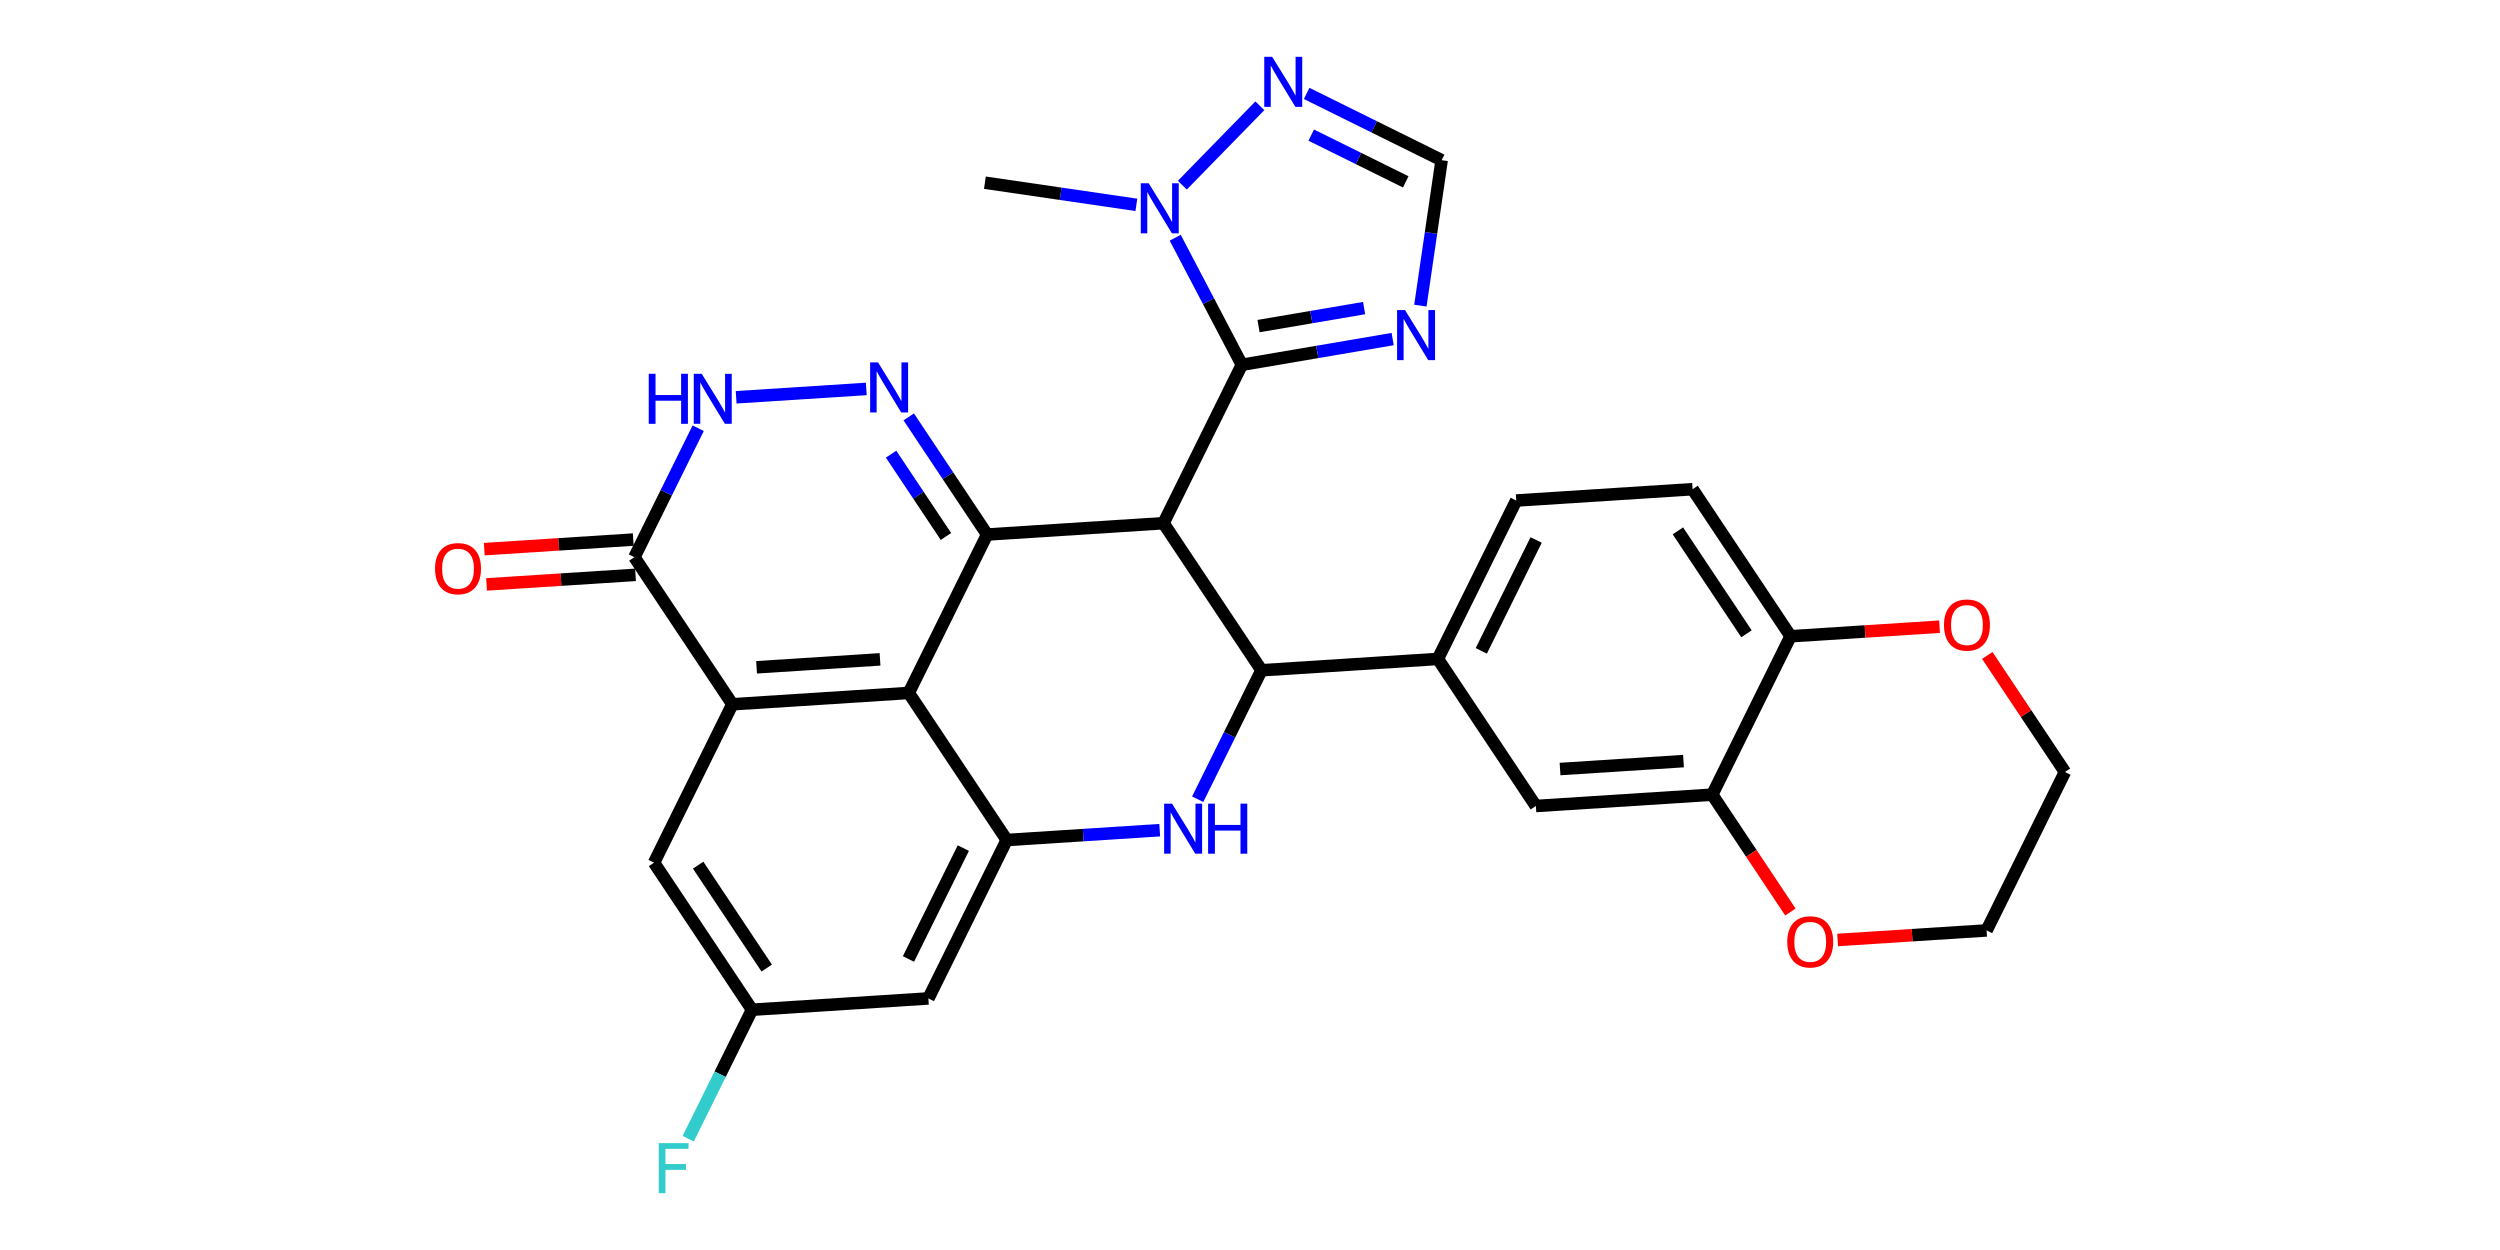 <?xml version='1.0' encoding='iso-8859-1'?>
<svg version='1.1' baseProfile='full'
              xmlns='http://www.w3.org/2000/svg'
                      xmlns:rdkit='http://www.rdkit.org/xml'
                      xmlns:xlink='http://www.w3.org/1999/xlink'
                  xml:space='preserve'
width='400px' height='200px' viewBox='0 0 400 200'>
<!-- END OF HEADER -->
<rect style='opacity:1.0;fill:#FFFFFF;stroke:none' width='400' height='200' x='0' y='0'> </rect>
<path class='bond-0 atom-0 atom-1' d='M 77.847,93.506 L 89.765,92.74' style='fill:none;fill-rule:evenodd;stroke:#FF0000;stroke-width:2.0px;stroke-linecap:butt;stroke-linejoin:miter;stroke-opacity:1' />
<path class='bond-0 atom-0 atom-1' d='M 89.765,92.74 L 101.683,91.974' style='fill:none;fill-rule:evenodd;stroke:#000000;stroke-width:2.0px;stroke-linecap:butt;stroke-linejoin:miter;stroke-opacity:1' />
<path class='bond-0 atom-0 atom-1' d='M 77.484,87.862 L 89.402,87.096' style='fill:none;fill-rule:evenodd;stroke:#FF0000;stroke-width:2.0px;stroke-linecap:butt;stroke-linejoin:miter;stroke-opacity:1' />
<path class='bond-0 atom-0 atom-1' d='M 89.402,87.096 L 101.32,86.33' style='fill:none;fill-rule:evenodd;stroke:#000000;stroke-width:2.0px;stroke-linecap:butt;stroke-linejoin:miter;stroke-opacity:1' />
<path class='bond-1 atom-1 atom-2' d='M 101.502,89.152 L 106.606,78.835' style='fill:none;fill-rule:evenodd;stroke:#000000;stroke-width:2.0px;stroke-linecap:butt;stroke-linejoin:miter;stroke-opacity:1' />
<path class='bond-1 atom-1 atom-2' d='M 106.606,78.835 L 111.71,68.518' style='fill:none;fill-rule:evenodd;stroke:#0000FF;stroke-width:2.0px;stroke-linecap:butt;stroke-linejoin:miter;stroke-opacity:1' />
<path class='bond-30 atom-6 atom-1' d='M 117.182,112.684 L 101.502,89.152' style='fill:none;fill-rule:evenodd;stroke:#000000;stroke-width:2.0px;stroke-linecap:butt;stroke-linejoin:miter;stroke-opacity:1' />
<path class='bond-2 atom-2 atom-3' d='M 117.784,63.567 L 138.609,62.228' style='fill:none;fill-rule:evenodd;stroke:#0000FF;stroke-width:2.0px;stroke-linecap:butt;stroke-linejoin:miter;stroke-opacity:1' />
<path class='bond-3 atom-3 atom-4' d='M 145.398,66.704 L 151.669,76.115' style='fill:none;fill-rule:evenodd;stroke:#0000FF;stroke-width:2.0px;stroke-linecap:butt;stroke-linejoin:miter;stroke-opacity:1' />
<path class='bond-3 atom-3 atom-4' d='M 151.669,76.115 L 157.939,85.525' style='fill:none;fill-rule:evenodd;stroke:#000000;stroke-width:2.0px;stroke-linecap:butt;stroke-linejoin:miter;stroke-opacity:1' />
<path class='bond-3 atom-3 atom-4' d='M 142.573,72.664 L 146.962,79.251' style='fill:none;fill-rule:evenodd;stroke:#0000FF;stroke-width:2.0px;stroke-linecap:butt;stroke-linejoin:miter;stroke-opacity:1' />
<path class='bond-3 atom-3 atom-4' d='M 146.962,79.251 L 151.352,85.838' style='fill:none;fill-rule:evenodd;stroke:#000000;stroke-width:2.0px;stroke-linecap:butt;stroke-linejoin:miter;stroke-opacity:1' />
<path class='bond-4 atom-4 atom-5' d='M 157.939,85.525 L 145.4,110.87' style='fill:none;fill-rule:evenodd;stroke:#000000;stroke-width:2.0px;stroke-linecap:butt;stroke-linejoin:miter;stroke-opacity:1' />
<path class='bond-31 atom-24 atom-4' d='M 186.158,83.711 L 157.939,85.525' style='fill:none;fill-rule:evenodd;stroke:#000000;stroke-width:2.0px;stroke-linecap:butt;stroke-linejoin:miter;stroke-opacity:1' />
<path class='bond-5 atom-5 atom-6' d='M 145.4,110.87 L 117.182,112.684' style='fill:none;fill-rule:evenodd;stroke:#000000;stroke-width:2.0px;stroke-linecap:butt;stroke-linejoin:miter;stroke-opacity:1' />
<path class='bond-5 atom-5 atom-6' d='M 140.805,105.498 L 121.052,106.768' style='fill:none;fill-rule:evenodd;stroke:#000000;stroke-width:2.0px;stroke-linecap:butt;stroke-linejoin:miter;stroke-opacity:1' />
<path class='bond-32 atom-11 atom-5' d='M 161.08,134.401 L 145.4,110.87' style='fill:none;fill-rule:evenodd;stroke:#000000;stroke-width:2.0px;stroke-linecap:butt;stroke-linejoin:miter;stroke-opacity:1' />
<path class='bond-6 atom-6 atom-7' d='M 117.182,112.684 L 104.643,138.029' style='fill:none;fill-rule:evenodd;stroke:#000000;stroke-width:2.0px;stroke-linecap:butt;stroke-linejoin:miter;stroke-opacity:1' />
<path class='bond-7 atom-7 atom-8' d='M 104.643,138.029 L 120.323,161.56' style='fill:none;fill-rule:evenodd;stroke:#000000;stroke-width:2.0px;stroke-linecap:butt;stroke-linejoin:miter;stroke-opacity:1' />
<path class='bond-7 atom-7 atom-8' d='M 111.701,138.422 L 122.677,154.894' style='fill:none;fill-rule:evenodd;stroke:#000000;stroke-width:2.0px;stroke-linecap:butt;stroke-linejoin:miter;stroke-opacity:1' />
<path class='bond-8 atom-8 atom-9' d='M 120.323,161.56 L 115.219,171.877' style='fill:none;fill-rule:evenodd;stroke:#000000;stroke-width:2.0px;stroke-linecap:butt;stroke-linejoin:miter;stroke-opacity:1' />
<path class='bond-8 atom-8 atom-9' d='M 115.219,171.877 L 110.115,182.194' style='fill:none;fill-rule:evenodd;stroke:#33CCCC;stroke-width:2.0px;stroke-linecap:butt;stroke-linejoin:miter;stroke-opacity:1' />
<path class='bond-9 atom-8 atom-10' d='M 120.323,161.56 L 148.542,159.746' style='fill:none;fill-rule:evenodd;stroke:#000000;stroke-width:2.0px;stroke-linecap:butt;stroke-linejoin:miter;stroke-opacity:1' />
<path class='bond-10 atom-10 atom-11' d='M 148.542,159.746 L 161.08,134.401' style='fill:none;fill-rule:evenodd;stroke:#000000;stroke-width:2.0px;stroke-linecap:butt;stroke-linejoin:miter;stroke-opacity:1' />
<path class='bond-10 atom-10 atom-11' d='M 145.353,153.437 L 154.131,135.695' style='fill:none;fill-rule:evenodd;stroke:#000000;stroke-width:2.0px;stroke-linecap:butt;stroke-linejoin:miter;stroke-opacity:1' />
<path class='bond-11 atom-11 atom-12' d='M 161.08,134.401 L 173.318,133.615' style='fill:none;fill-rule:evenodd;stroke:#000000;stroke-width:2.0px;stroke-linecap:butt;stroke-linejoin:miter;stroke-opacity:1' />
<path class='bond-11 atom-11 atom-12' d='M 173.318,133.615 L 185.555,132.828' style='fill:none;fill-rule:evenodd;stroke:#0000FF;stroke-width:2.0px;stroke-linecap:butt;stroke-linejoin:miter;stroke-opacity:1' />
<path class='bond-12 atom-12 atom-13' d='M 191.63,127.877 L 196.734,117.56' style='fill:none;fill-rule:evenodd;stroke:#0000FF;stroke-width:2.0px;stroke-linecap:butt;stroke-linejoin:miter;stroke-opacity:1' />
<path class='bond-12 atom-12 atom-13' d='M 196.734,117.56 L 201.838,107.243' style='fill:none;fill-rule:evenodd;stroke:#000000;stroke-width:2.0px;stroke-linecap:butt;stroke-linejoin:miter;stroke-opacity:1' />
<path class='bond-13 atom-13 atom-14' d='M 201.838,107.243 L 230.057,105.429' style='fill:none;fill-rule:evenodd;stroke:#000000;stroke-width:2.0px;stroke-linecap:butt;stroke-linejoin:miter;stroke-opacity:1' />
<path class='bond-23 atom-13 atom-24' d='M 201.838,107.243 L 186.158,83.711' style='fill:none;fill-rule:evenodd;stroke:#000000;stroke-width:2.0px;stroke-linecap:butt;stroke-linejoin:miter;stroke-opacity:1' />
<path class='bond-14 atom-14 atom-15' d='M 230.057,105.429 L 242.596,80.084' style='fill:none;fill-rule:evenodd;stroke:#000000;stroke-width:2.0px;stroke-linecap:butt;stroke-linejoin:miter;stroke-opacity:1' />
<path class='bond-14 atom-14 atom-15' d='M 237.007,104.135 L 245.784,86.394' style='fill:none;fill-rule:evenodd;stroke:#000000;stroke-width:2.0px;stroke-linecap:butt;stroke-linejoin:miter;stroke-opacity:1' />
<path class='bond-33 atom-23 atom-14' d='M 245.737,128.96 L 230.057,105.429' style='fill:none;fill-rule:evenodd;stroke:#000000;stroke-width:2.0px;stroke-linecap:butt;stroke-linejoin:miter;stroke-opacity:1' />
<path class='bond-15 atom-15 atom-16' d='M 242.596,80.084 L 270.814,78.27' style='fill:none;fill-rule:evenodd;stroke:#000000;stroke-width:2.0px;stroke-linecap:butt;stroke-linejoin:miter;stroke-opacity:1' />
<path class='bond-16 atom-16 atom-17' d='M 270.814,78.27 L 286.494,101.802' style='fill:none;fill-rule:evenodd;stroke:#000000;stroke-width:2.0px;stroke-linecap:butt;stroke-linejoin:miter;stroke-opacity:1' />
<path class='bond-16 atom-16 atom-17' d='M 268.46,84.936 L 279.436,101.408' style='fill:none;fill-rule:evenodd;stroke:#000000;stroke-width:2.0px;stroke-linecap:butt;stroke-linejoin:miter;stroke-opacity:1' />
<path class='bond-17 atom-17 atom-18' d='M 286.494,101.802 L 298.412,101.036' style='fill:none;fill-rule:evenodd;stroke:#000000;stroke-width:2.0px;stroke-linecap:butt;stroke-linejoin:miter;stroke-opacity:1' />
<path class='bond-17 atom-17 atom-18' d='M 298.412,101.036 L 310.33,100.27' style='fill:none;fill-rule:evenodd;stroke:#FF0000;stroke-width:2.0px;stroke-linecap:butt;stroke-linejoin:miter;stroke-opacity:1' />
<path class='bond-21 atom-17 atom-22' d='M 286.494,101.802 L 273.956,127.147' style='fill:none;fill-rule:evenodd;stroke:#000000;stroke-width:2.0px;stroke-linecap:butt;stroke-linejoin:miter;stroke-opacity:1' />
<path class='bond-18 atom-18 atom-19' d='M 317.965,104.869 L 324.179,114.194' style='fill:none;fill-rule:evenodd;stroke:#FF0000;stroke-width:2.0px;stroke-linecap:butt;stroke-linejoin:miter;stroke-opacity:1' />
<path class='bond-18 atom-18 atom-19' d='M 324.179,114.194 L 330.393,123.52' style='fill:none;fill-rule:evenodd;stroke:#000000;stroke-width:2.0px;stroke-linecap:butt;stroke-linejoin:miter;stroke-opacity:1' />
<path class='bond-19 atom-19 atom-20' d='M 330.393,123.52 L 317.855,148.865' style='fill:none;fill-rule:evenodd;stroke:#000000;stroke-width:2.0px;stroke-linecap:butt;stroke-linejoin:miter;stroke-opacity:1' />
<path class='bond-20 atom-20 atom-21' d='M 317.855,148.865 L 305.937,149.631' style='fill:none;fill-rule:evenodd;stroke:#000000;stroke-width:2.0px;stroke-linecap:butt;stroke-linejoin:miter;stroke-opacity:1' />
<path class='bond-20 atom-20 atom-21' d='M 305.937,149.631 L 294.019,150.397' style='fill:none;fill-rule:evenodd;stroke:#FF0000;stroke-width:2.0px;stroke-linecap:butt;stroke-linejoin:miter;stroke-opacity:1' />
<path class='bond-34 atom-22 atom-21' d='M 273.956,127.147 L 280.211,136.534' style='fill:none;fill-rule:evenodd;stroke:#000000;stroke-width:2.0px;stroke-linecap:butt;stroke-linejoin:miter;stroke-opacity:1' />
<path class='bond-34 atom-22 atom-21' d='M 280.211,136.534 L 286.466,145.922' style='fill:none;fill-rule:evenodd;stroke:#FF0000;stroke-width:2.0px;stroke-linecap:butt;stroke-linejoin:miter;stroke-opacity:1' />
<path class='bond-22 atom-22 atom-23' d='M 273.956,127.147 L 245.737,128.96' style='fill:none;fill-rule:evenodd;stroke:#000000;stroke-width:2.0px;stroke-linecap:butt;stroke-linejoin:miter;stroke-opacity:1' />
<path class='bond-22 atom-22 atom-23' d='M 269.36,121.775 L 249.607,123.045' style='fill:none;fill-rule:evenodd;stroke:#000000;stroke-width:2.0px;stroke-linecap:butt;stroke-linejoin:miter;stroke-opacity:1' />
<path class='bond-24 atom-24 atom-25' d='M 186.158,83.711 L 198.697,58.366' style='fill:none;fill-rule:evenodd;stroke:#000000;stroke-width:2.0px;stroke-linecap:butt;stroke-linejoin:miter;stroke-opacity:1' />
<path class='bond-25 atom-25 atom-26' d='M 198.697,58.366 L 210.762,56.309' style='fill:none;fill-rule:evenodd;stroke:#000000;stroke-width:2.0px;stroke-linecap:butt;stroke-linejoin:miter;stroke-opacity:1' />
<path class='bond-25 atom-25 atom-26' d='M 210.762,56.309 L 222.827,54.251' style='fill:none;fill-rule:evenodd;stroke:#0000FF;stroke-width:2.0px;stroke-linecap:butt;stroke-linejoin:miter;stroke-opacity:1' />
<path class='bond-25 atom-25 atom-26' d='M 201.366,52.174 L 209.811,50.734' style='fill:none;fill-rule:evenodd;stroke:#000000;stroke-width:2.0px;stroke-linecap:butt;stroke-linejoin:miter;stroke-opacity:1' />
<path class='bond-25 atom-25 atom-26' d='M 209.811,50.734 L 218.257,49.294' style='fill:none;fill-rule:evenodd;stroke:#0000FF;stroke-width:2.0px;stroke-linecap:butt;stroke-linejoin:miter;stroke-opacity:1' />
<path class='bond-35 atom-29 atom-25' d='M 188.033,38.036 L 193.365,48.201' style='fill:none;fill-rule:evenodd;stroke:#0000FF;stroke-width:2.0px;stroke-linecap:butt;stroke-linejoin:miter;stroke-opacity:1' />
<path class='bond-35 atom-29 atom-25' d='M 193.365,48.201 L 198.697,58.366' style='fill:none;fill-rule:evenodd;stroke:#000000;stroke-width:2.0px;stroke-linecap:butt;stroke-linejoin:miter;stroke-opacity:1' />
<path class='bond-26 atom-26 atom-27' d='M 227.261,48.902 L 228.962,37.268' style='fill:none;fill-rule:evenodd;stroke:#0000FF;stroke-width:2.0px;stroke-linecap:butt;stroke-linejoin:miter;stroke-opacity:1' />
<path class='bond-26 atom-26 atom-27' d='M 228.962,37.268 L 230.664,25.634' style='fill:none;fill-rule:evenodd;stroke:#000000;stroke-width:2.0px;stroke-linecap:butt;stroke-linejoin:miter;stroke-opacity:1' />
<path class='bond-27 atom-27 atom-28' d='M 230.664,25.634 L 219.864,20.29' style='fill:none;fill-rule:evenodd;stroke:#000000;stroke-width:2.0px;stroke-linecap:butt;stroke-linejoin:miter;stroke-opacity:1' />
<path class='bond-27 atom-27 atom-28' d='M 219.864,20.29 L 209.063,14.947' style='fill:none;fill-rule:evenodd;stroke:#0000FF;stroke-width:2.0px;stroke-linecap:butt;stroke-linejoin:miter;stroke-opacity:1' />
<path class='bond-27 atom-27 atom-28' d='M 224.916,29.1 L 217.356,25.359' style='fill:none;fill-rule:evenodd;stroke:#000000;stroke-width:2.0px;stroke-linecap:butt;stroke-linejoin:miter;stroke-opacity:1' />
<path class='bond-27 atom-27 atom-28' d='M 217.356,25.359 L 209.796,21.619' style='fill:none;fill-rule:evenodd;stroke:#0000FF;stroke-width:2.0px;stroke-linecap:butt;stroke-linejoin:miter;stroke-opacity:1' />
<path class='bond-28 atom-28 atom-29' d='M 201.575,16.928 L 189.172,29.628' style='fill:none;fill-rule:evenodd;stroke:#0000FF;stroke-width:2.0px;stroke-linecap:butt;stroke-linejoin:miter;stroke-opacity:1' />
<path class='bond-29 atom-29 atom-30' d='M 181.818,32.777 L 169.701,31.004' style='fill:none;fill-rule:evenodd;stroke:#0000FF;stroke-width:2.0px;stroke-linecap:butt;stroke-linejoin:miter;stroke-opacity:1' />
<path class='bond-29 atom-29 atom-30' d='M 169.701,31.004 L 157.583,29.232' style='fill:none;fill-rule:evenodd;stroke:#000000;stroke-width:2.0px;stroke-linecap:butt;stroke-linejoin:miter;stroke-opacity:1' />
<path  class='atom-0' d='M 69.607 90.989
Q 69.607 89.066, 70.557 87.991
Q 71.507 86.917, 73.283 86.917
Q 75.058 86.917, 76.009 87.991
Q 76.959 89.066, 76.959 90.989
Q 76.959 92.934, 75.997 94.042
Q 75.036 95.139, 73.283 95.139
Q 71.518 95.139, 70.557 94.042
Q 69.607 92.945, 69.607 90.989
M 73.283 94.235
Q 74.504 94.235, 75.16 93.42
Q 75.828 92.595, 75.828 90.989
Q 75.828 89.416, 75.16 88.624
Q 74.504 87.821, 73.283 87.821
Q 72.061 87.821, 71.394 88.613
Q 70.738 89.405, 70.738 90.989
Q 70.738 92.606, 71.394 93.42
Q 72.061 94.235, 73.283 94.235
' fill='#FF0000'/>
<path  class='atom-2' d='M 103.798 59.803
L 104.884 59.803
L 104.884 63.208
L 108.979 63.208
L 108.979 59.803
L 110.065 59.803
L 110.065 67.811
L 108.979 67.811
L 108.979 64.113
L 104.884 64.113
L 104.884 67.811
L 103.798 67.811
L 103.798 59.803
' fill='#0000FF'/>
<path  class='atom-2' d='M 112.27 59.803
L 114.894 64.045
Q 115.154 64.463, 115.573 65.221
Q 115.991 65.979, 116.014 66.024
L 116.014 59.803
L 117.077 59.803
L 117.077 67.811
L 115.98 67.811
L 113.164 63.174
Q 112.836 62.631, 112.485 62.009
Q 112.146 61.387, 112.044 61.194
L 112.044 67.811
L 111.003 67.811
L 111.003 59.803
L 112.27 59.803
' fill='#0000FF'/>
<path  class='atom-3' d='M 140.489 57.989
L 143.113 62.231
Q 143.373 62.65, 143.792 63.407
Q 144.21 64.165, 144.233 64.21
L 144.233 57.989
L 145.296 57.989
L 145.296 65.998
L 144.199 65.998
L 141.382 61.36
Q 141.054 60.817, 140.704 60.195
Q 140.365 59.573, 140.263 59.381
L 140.263 65.998
L 139.222 65.998
L 139.222 57.989
L 140.489 57.989
' fill='#0000FF'/>
<path  class='atom-9' d='M 105.403 182.901
L 110.165 182.901
L 110.165 183.817
L 106.478 183.817
L 106.478 186.249
L 109.758 186.249
L 109.758 187.177
L 106.478 187.177
L 106.478 190.909
L 105.403 190.909
L 105.403 182.901
' fill='#33CCCC'/>
<path  class='atom-12' d='M 187.529 128.584
L 190.153 132.825
Q 190.413 133.244, 190.832 134.002
Q 191.25 134.759, 191.273 134.805
L 191.273 128.584
L 192.336 128.584
L 192.336 136.592
L 191.239 136.592
L 188.423 131.954
Q 188.095 131.411, 187.744 130.789
Q 187.405 130.167, 187.303 129.975
L 187.303 136.592
L 186.262 136.592
L 186.262 128.584
L 187.529 128.584
' fill='#0000FF'/>
<path  class='atom-12' d='M 193.298 128.584
L 194.383 128.584
L 194.383 131.988
L 198.478 131.988
L 198.478 128.584
L 199.564 128.584
L 199.564 136.592
L 198.478 136.592
L 198.478 132.893
L 194.383 132.893
L 194.383 136.592
L 193.298 136.592
L 193.298 128.584
' fill='#0000FF'/>
<path  class='atom-18' d='M 311.037 100.011
Q 311.037 98.088, 311.987 97.013
Q 312.937 95.939, 314.713 95.939
Q 316.489 95.939, 317.439 97.013
Q 318.389 98.088, 318.389 100.011
Q 318.389 101.956, 317.428 103.065
Q 316.466 104.162, 314.713 104.162
Q 312.949 104.162, 311.987 103.065
Q 311.037 101.968, 311.037 100.011
M 314.713 103.257
Q 315.935 103.257, 316.591 102.443
Q 317.258 101.617, 317.258 100.011
Q 317.258 98.439, 316.591 97.647
Q 315.935 96.844, 314.713 96.844
Q 313.492 96.844, 312.824 97.636
Q 312.168 98.427, 312.168 100.011
Q 312.168 101.628, 312.824 102.443
Q 313.492 103.257, 314.713 103.257
' fill='#FF0000'/>
<path  class='atom-21' d='M 285.96 150.701
Q 285.96 148.778, 286.91 147.704
Q 287.86 146.629, 289.636 146.629
Q 291.412 146.629, 292.362 147.704
Q 293.312 148.778, 293.312 150.701
Q 293.312 152.646, 292.35 153.755
Q 291.389 154.852, 289.636 154.852
Q 287.871 154.852, 286.91 153.755
Q 285.96 152.658, 285.96 150.701
M 289.636 153.947
Q 290.857 153.947, 291.513 153.133
Q 292.181 152.307, 292.181 150.701
Q 292.181 149.129, 291.513 148.337
Q 290.857 147.534, 289.636 147.534
Q 288.414 147.534, 287.747 148.326
Q 287.091 149.117, 287.091 150.701
Q 287.091 152.318, 287.747 153.133
Q 288.414 153.947, 289.636 153.947
' fill='#FF0000'/>
<path  class='atom-26' d='M 224.801 49.609
L 227.425 53.85
Q 227.685 54.269, 228.104 55.027
Q 228.522 55.785, 228.545 55.83
L 228.545 49.609
L 229.608 49.609
L 229.608 57.617
L 228.511 57.617
L 225.695 52.98
Q 225.367 52.437, 225.016 51.815
Q 224.677 51.192, 224.575 51
L 224.575 57.617
L 223.534 57.617
L 223.534 49.609
L 224.801 49.609
' fill='#0000FF'/>
<path  class='atom-28' d='M 203.549 9.091
L 206.173 13.332
Q 206.433 13.751, 206.852 14.509
Q 207.27 15.267, 207.293 15.312
L 207.293 9.091
L 208.356 9.091
L 208.356 17.099
L 207.259 17.099
L 204.443 12.461
Q 204.115 11.919, 203.764 11.296
Q 203.425 10.674, 203.323 10.482
L 203.323 17.099
L 202.282 17.099
L 202.282 9.091
L 203.549 9.091
' fill='#0000FF'/>
<path  class='atom-29' d='M 183.792 29.321
L 186.416 33.562
Q 186.676 33.981, 187.095 34.739
Q 187.513 35.496, 187.536 35.542
L 187.536 29.321
L 188.599 29.321
L 188.599 37.329
L 187.502 37.329
L 184.686 32.691
Q 184.358 32.148, 184.007 31.526
Q 183.668 30.904, 183.566 30.712
L 183.566 37.329
L 182.525 37.329
L 182.525 29.321
L 183.792 29.321
' fill='#0000FF'/>
</svg>
